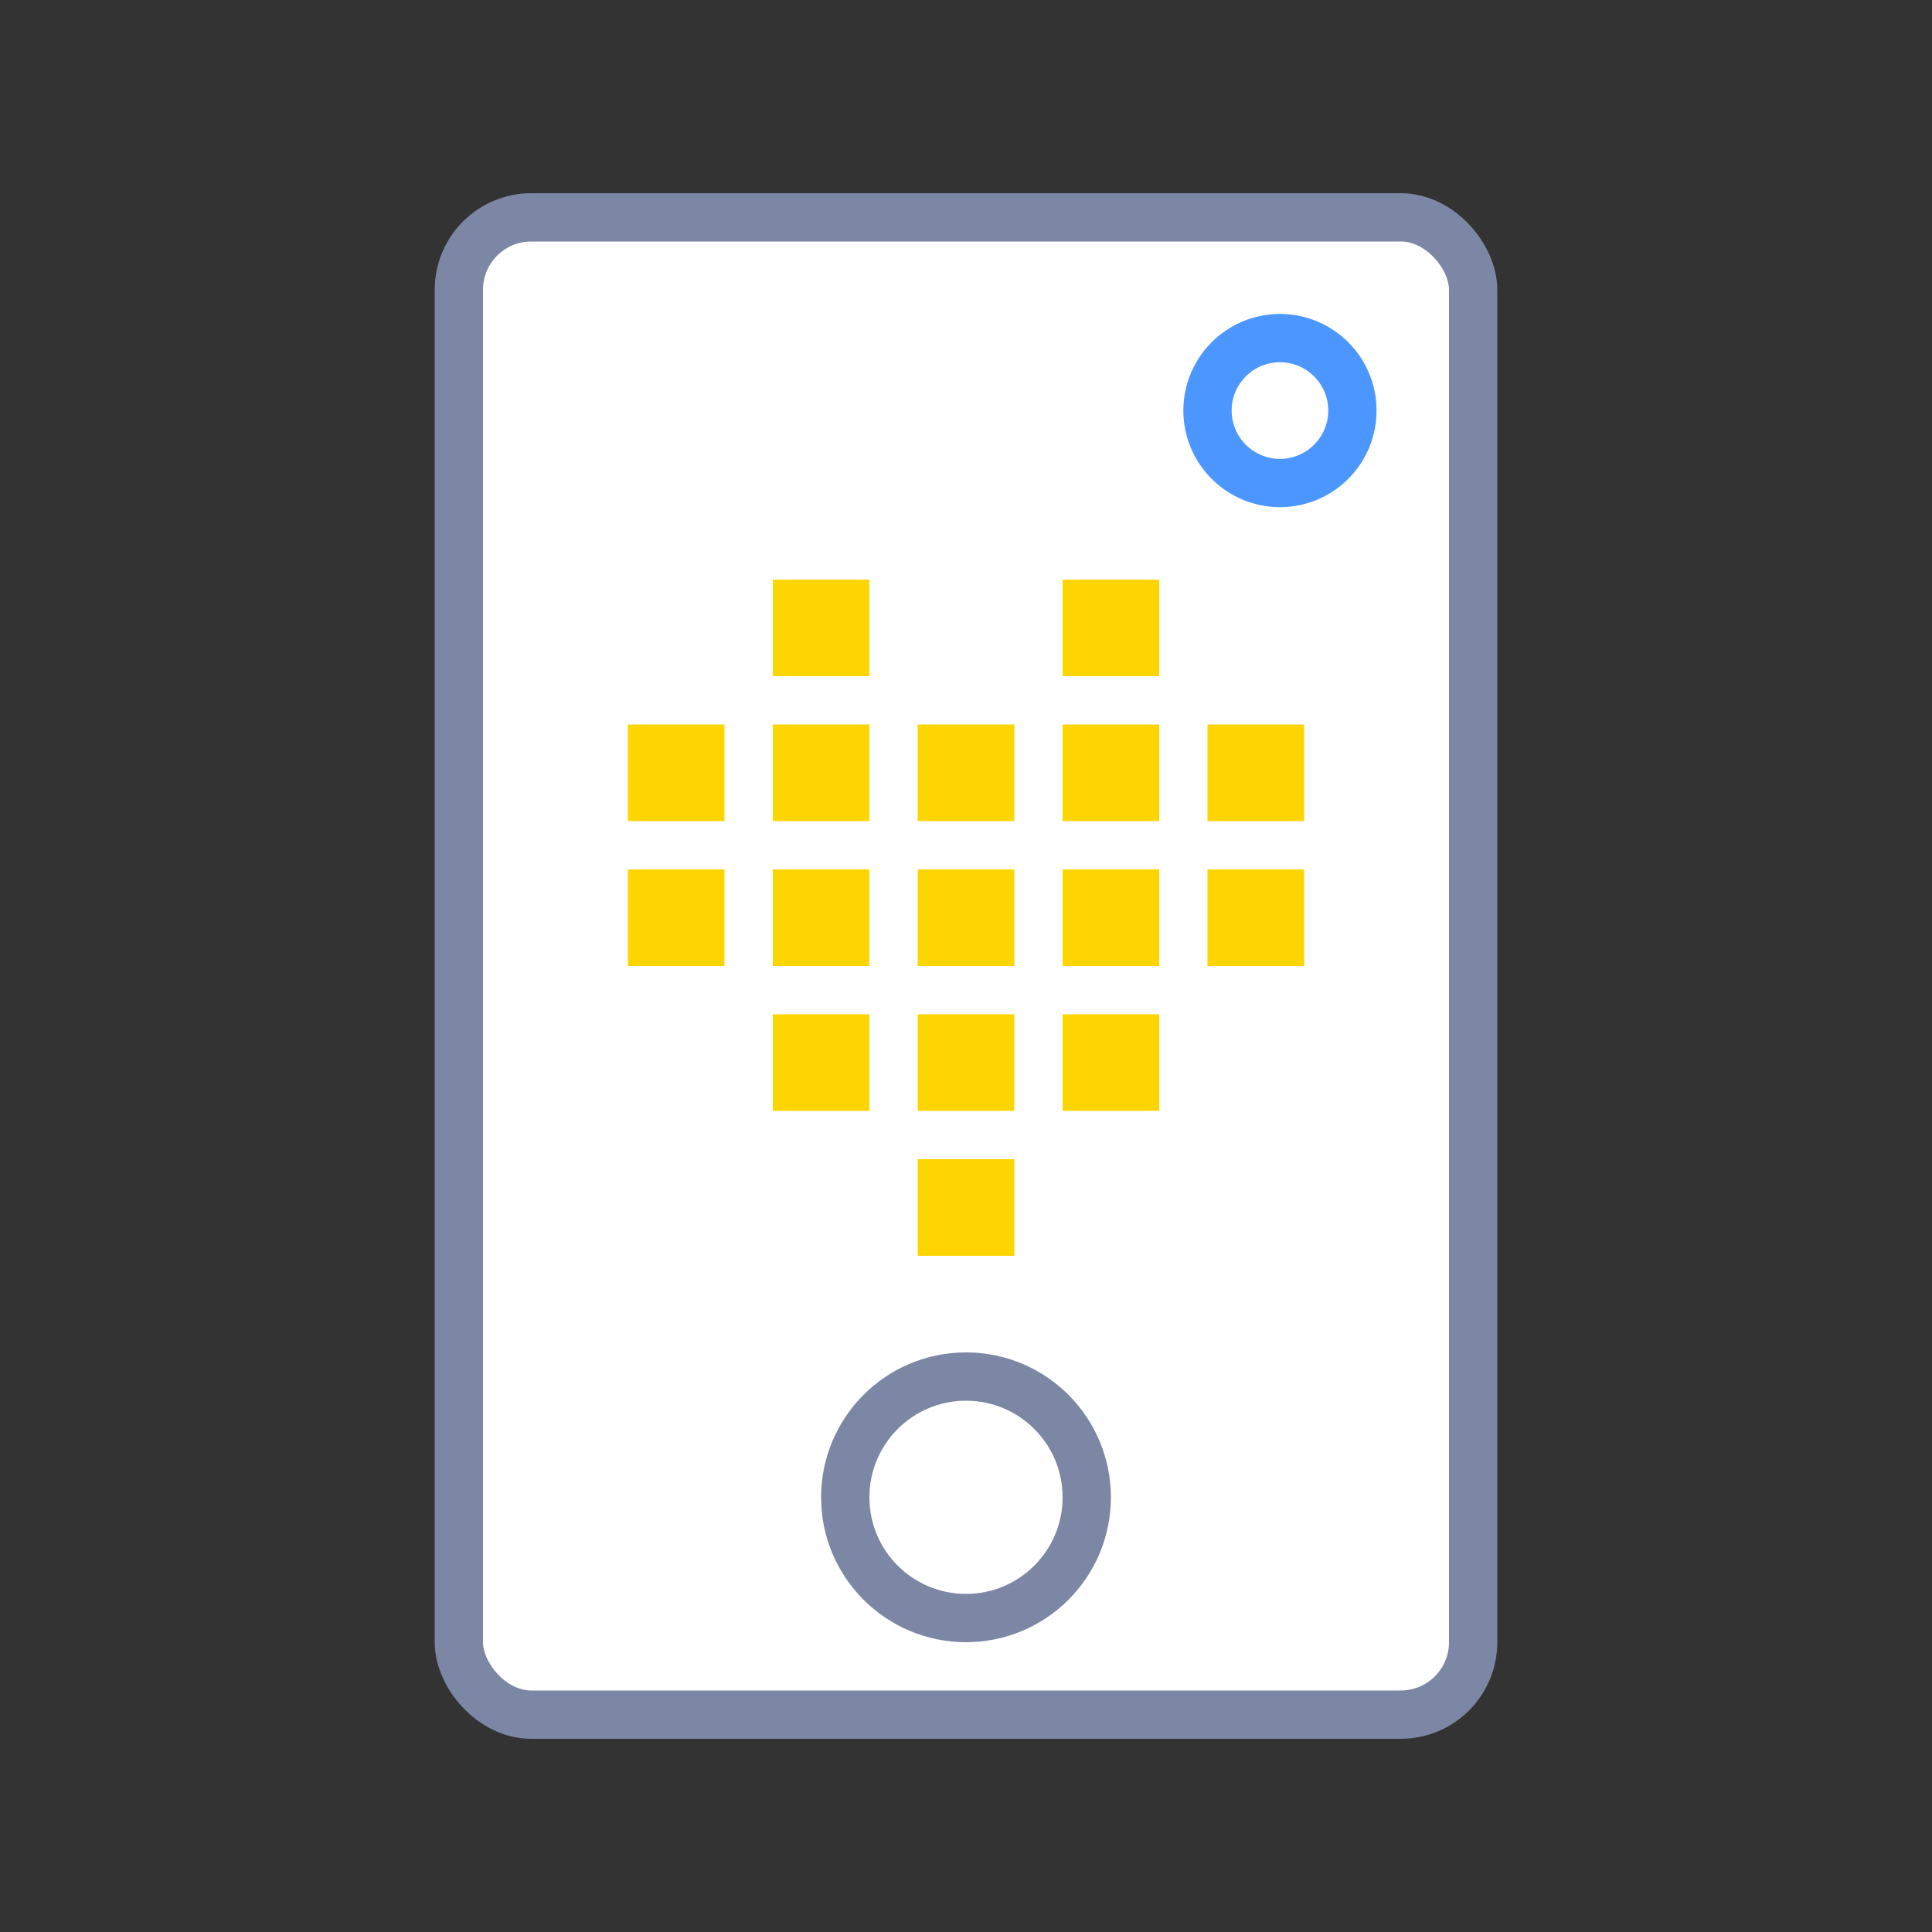 <?xml version="1.0" encoding="UTF-8"?>
<svg width="40px" height="40px" viewBox="0 0 40 40" version="1.1" xmlns="http://www.w3.org/2000/svg" xmlns:xlink="http://www.w3.org/1999/xlink">
    <rect x="0" y="0" width="40" height="40" fill="#333333" stroke="none"/>
    <title>spikeprime-small</title>
    <g id="spikeprime-small" stroke="none" stroke-width="1" fill="none" fill-rule="evenodd">
        <rect id="body" stroke="#7C87A5" fill="#FFFFFF" x="9.5" y="4.5" width="21" height="31" rx="1.5"></rect>
        <g id="matrix" transform="translate(13, 12)" fill="#FFD500">
            <rect id="d" x="6" y="3" width="2" height="2"></rect>
            <rect id="d-copy" x="9" y="3" width="2" height="2"></rect>
            <rect id="d-copy-3" x="6" y="6" width="2" height="2"></rect>
            <rect id="d-copy-2" x="9" y="6" width="2" height="2"></rect>
            <rect id="d-copy-11" x="0" y="3" width="2" height="2"></rect>
            <rect id="d-copy-10" x="3" y="3" width="2" height="2"></rect>
            <rect id="d-copy-9" x="0" y="6" width="2" height="2"></rect>
            <rect id="d-copy-8" x="3" y="6" width="2" height="2"></rect>
            <rect id="d-copy-15" x="12" y="3" width="2" height="2"></rect>
            <rect id="d-copy-14" x="3" y="9" width="2" height="2"></rect>
            <rect id="d-copy-13" x="12" y="6" width="2" height="2"></rect>
            <rect id="d-copy-12" x="6" y="12" width="2" height="2"></rect>
            <rect id="d-copy-16" x="3" y="0" width="2" height="2"></rect>
            <rect id="d-copy-17" x="9" y="0" width="2" height="2"></rect>
            <rect id="d-copy-5" x="6" y="9" width="2" height="2"></rect>
            <rect id="d-copy-4" x="9" y="9" width="2" height="2"></rect>
        </g>
        <circle id="Oval" stroke="#4C97FF" cx="26.5" cy="8.5" r="1.5"></circle>
        <circle id="Oval-Copy" stroke="#7C87A5" cx="20" cy="31" r="2.5"></circle>
    </g>
</svg>
